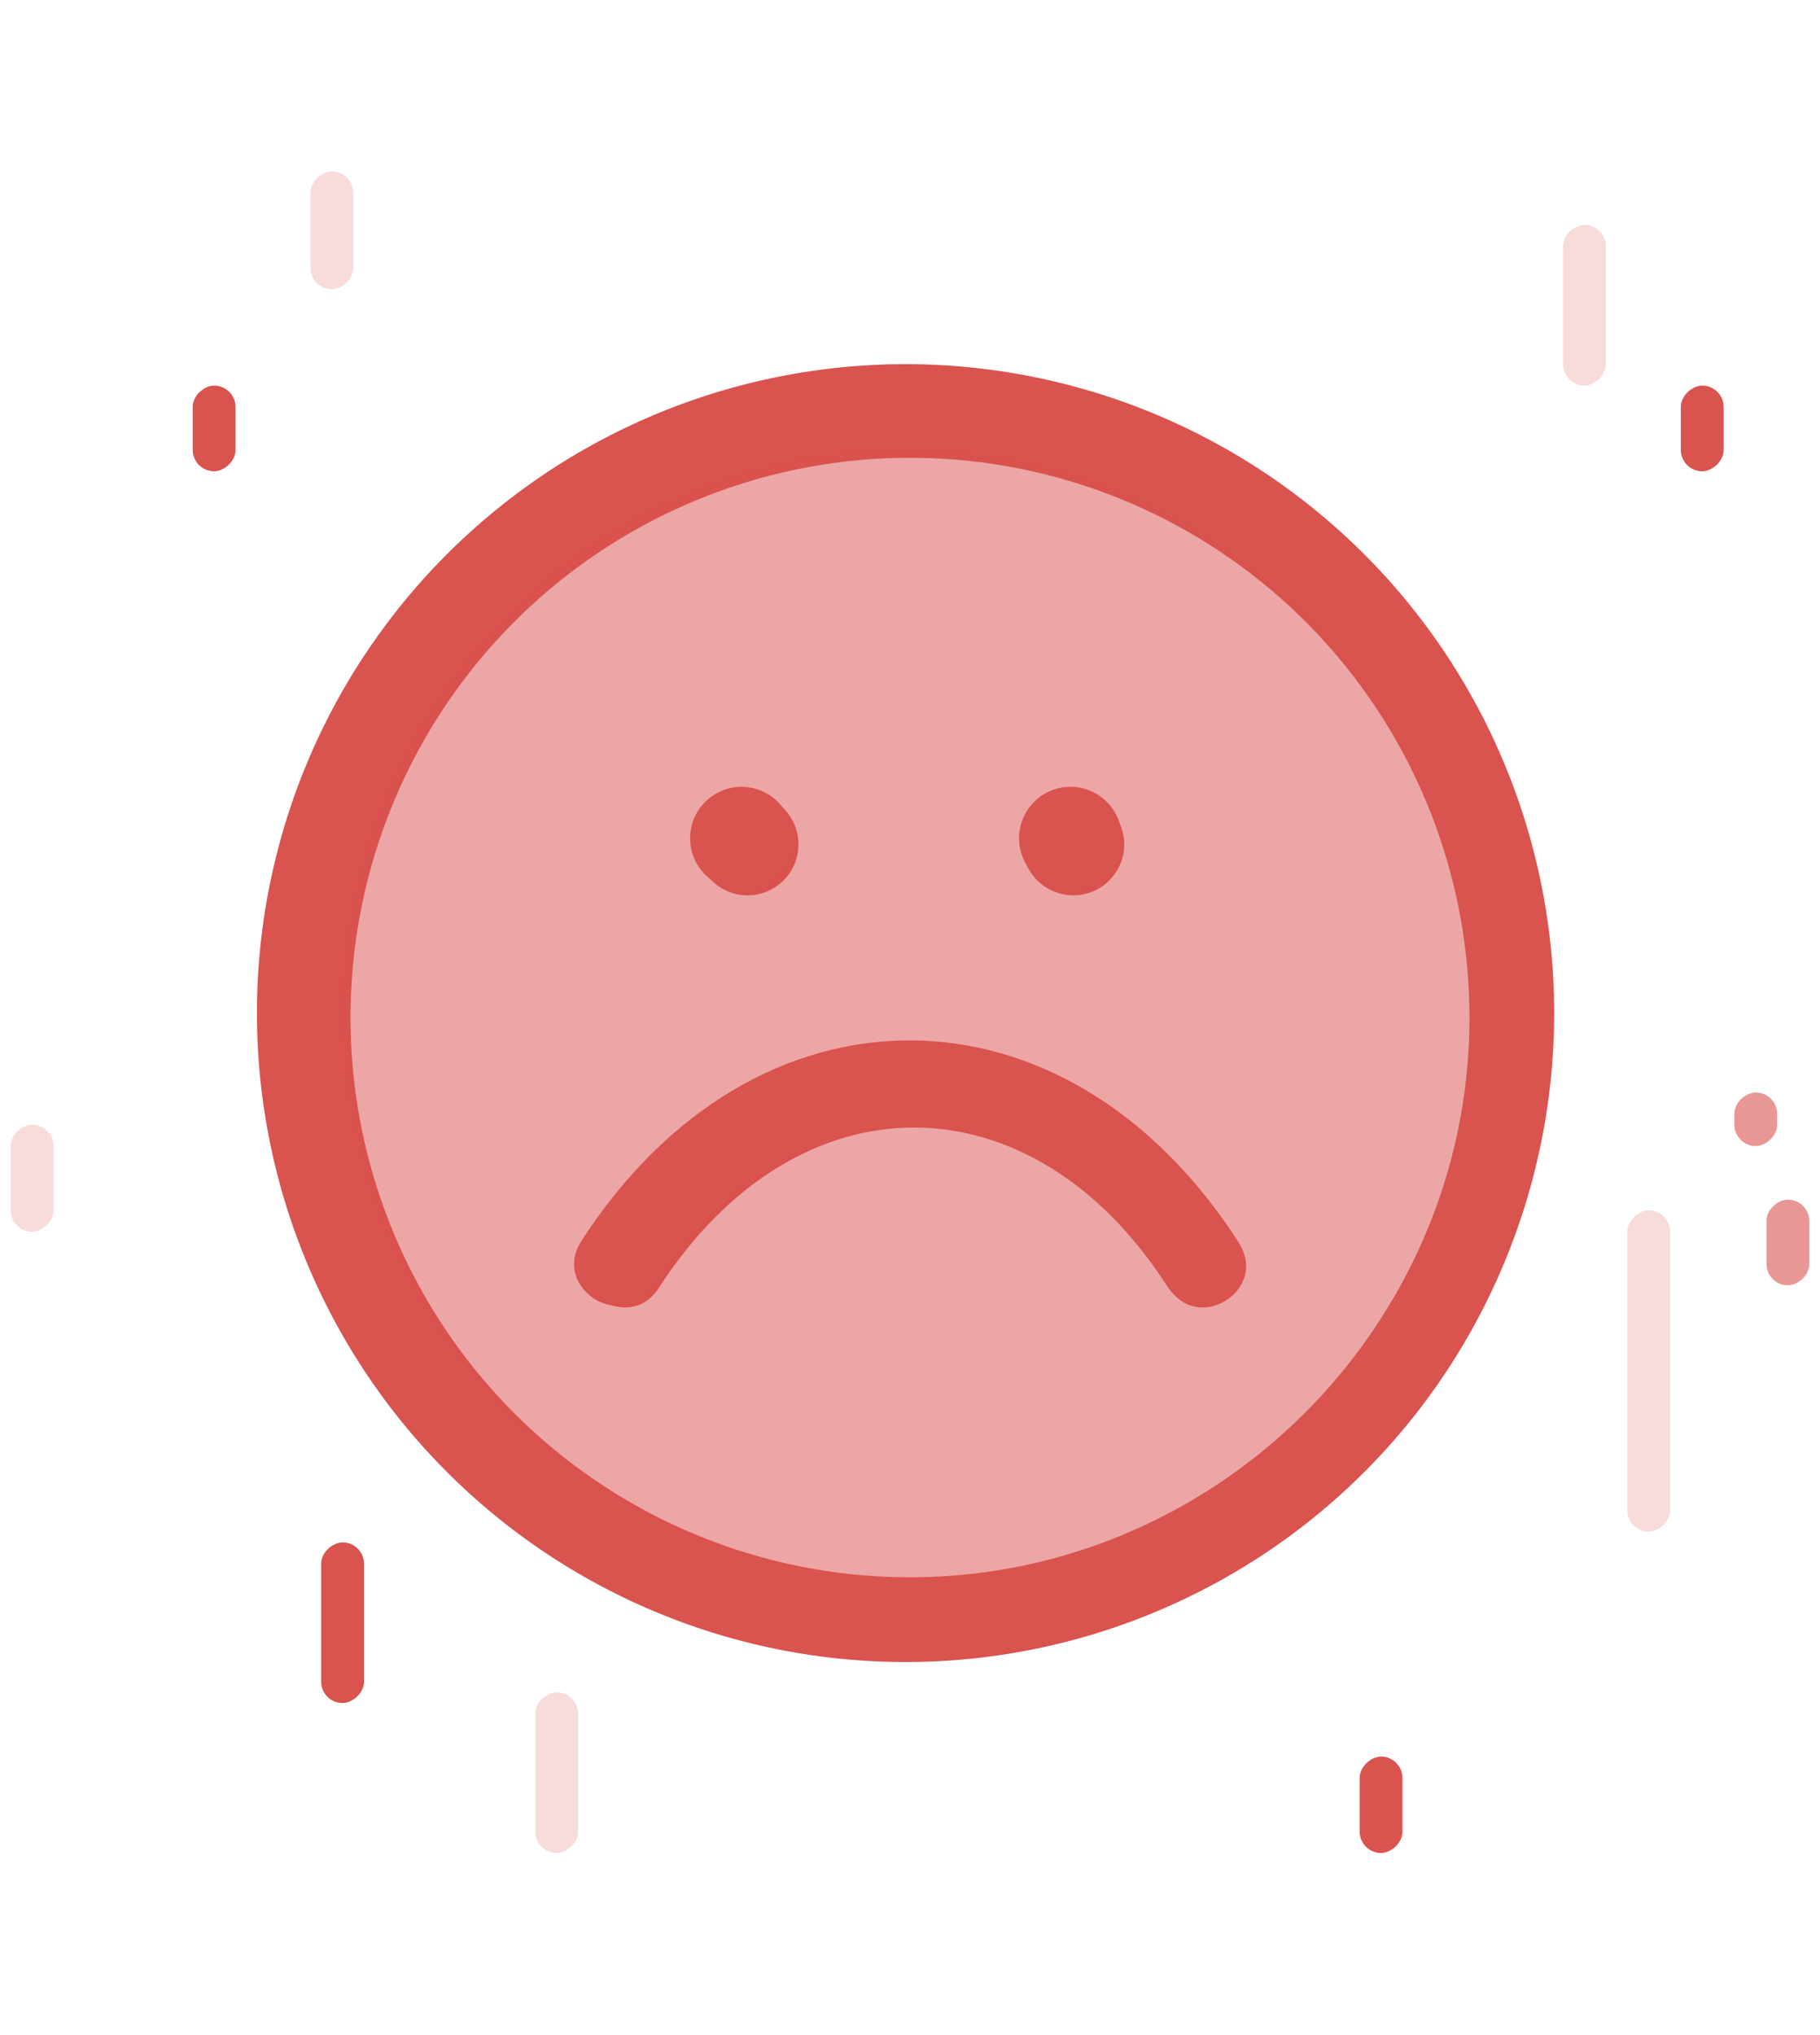 <svg xmlns="http://www.w3.org/2000/svg" xmlns:xlink="http://www.w3.org/1999/xlink" viewBox="0 0 170 190">
  <defs>
    <style>
      .cls-1 {
        clip-path: url(#clip-bad_face_selected);
      }

      .cls-2, .cls-3, .cls-4, .cls-5 {
        fill: #d9534f;
      }

      .cls-2 {
        opacity: 0.2;
      }

      .cls-3 {
        opacity: 0.6;
      }

      .cls-5 {
        opacity: 0.3;
      }

      .cls-6 {
        fill: #fff;
      }
    </style>
    <clipPath id="clip-bad_face_selected">
      <rect width="170" height="190"/>
    </clipPath>
  </defs>
  <g id="bad_face_selected" data-name="bad face selected" class="cls-1">
    <rect class="cls-6" width="170" height="190"/>
    <g id="Group_1" data-name="Group 1" transform="translate(-464.5 -468.5)">
      <rect id="Rectangle_61" data-name="Rectangle 61" class="cls-2" width="10" height="4" rx="2" transform="translate(469.5 573.5) rotate(90)"/>
      <rect id="Rectangle_67" data-name="Rectangle 67" class="cls-3" width="8" height="4" rx="2" transform="translate(633.5 580.5) rotate(90)"/>
      <rect id="Rectangle_70" data-name="Rectangle 70" class="cls-3" width="5" height="4" rx="2" transform="translate(630.5 570.5) rotate(90)"/>
      <rect id="Rectangle_71" data-name="Rectangle 71" class="cls-2" width="15" height="4" rx="2" transform="translate(518.5 626.5) rotate(90)"/>
      <rect id="Rectangle_68" data-name="Rectangle 68" class="cls-4" width="8" height="4" rx="2" transform="translate(625.5 504.5) rotate(90)"/>
      <rect id="Rectangle_69" data-name="Rectangle 69" class="cls-4" width="8" height="4" rx="2" transform="translate(486.5 504.5) rotate(90)"/>
      <rect id="Rectangle_62" data-name="Rectangle 62" class="cls-4" width="15" height="4" rx="2" transform="translate(498.5 612.5) rotate(90)"/>
      <rect id="Rectangle_66" data-name="Rectangle 66" class="cls-2" width="11" height="4" rx="2" transform="translate(497.5 484.5) rotate(90)"/>
      <rect id="Rectangle_63" data-name="Rectangle 63" class="cls-2" width="15" height="4" rx="2" transform="translate(614.5 489.5) rotate(90)"/>
      <rect id="Rectangle_64" data-name="Rectangle 64" class="cls-2" width="30" height="4" rx="2" transform="translate(620.5 581.5) rotate(90)"/>
      <rect id="Rectangle_65" data-name="Rectangle 65" class="cls-4" width="9" height="4" rx="2" transform="translate(595.5 632.5) rotate(90)"/>
      <g id="bad_face" data-name="bad face" transform="translate(420.085 434.673)">
        <ellipse id="Ellipse_3" data-name="Ellipse 3" class="cls-5" cx="56.919" cy="56.919" rx="56.919" ry="56.919" transform="translate(72.496 72.491)"/>
        <g id="smiley" transform="translate(69.415 68.827)">
          <path id="smile" class="cls-4" d="M68,15.742A52.258,52.258,0,1,0,120.258,68,52.255,52.255,0,0,0,68,15.742M68,8A60,60,0,1,1,8,68,60,60,0,0,1,68,8Z" transform="translate(-8 -8)"/>
          <circle id="Ellipse_1" data-name="Ellipse 1" class="cls-4" cx="4.755" cy="4.755" r="4.755" transform="translate(40.071 39.08)"/>
          <circle id="Ellipse_2" data-name="Ellipse 2" class="cls-4" cx="4.755" cy="4.755" r="4.755" transform="translate(70.499 39.08)"/>
          <path id="smile-2" data-name="smile" class="cls-4" d="M.677,6.009c-2.78-4.3,3.719-8.508,6.5-4.2,12.932,20,34.777,19.991,47.7,0,2.788-4.311,9.279-.092,6.5,4.2-15.995,24.741-44.732,24.7-60.7,0Z" transform="translate(91.396 87.074) rotate(180)"/>
        </g>
      </g>
      <g id="bad_face-2" data-name="bad face" transform="translate(419.085 433.673)">
        <circle id="Ellipse_3-2" data-name="Ellipse 3" class="cls-5" cx="57.474" cy="57.474" r="57.474" transform="translate(72.526 72.526)"/>
        <g id="smiley-2" data-name="smiley" transform="translate(69.415 68.827)">
          <path id="smile-3" data-name="smile" class="cls-4" d="M68.585,15.817a52.768,52.768,0,1,0,52.768,52.768A52.764,52.764,0,0,0,68.585,15.817m0-7.817A60.585,60.585,0,1,1,8,68.585,60.585,60.585,0,0,1,68.585,8Z" transform="translate(-8 -8)"/>
          <ellipse id="Ellipse_1-2" data-name="Ellipse 1" class="cls-4" cx="4.801" cy="4.801" rx="4.801" ry="4.801" transform="translate(40.461 39.461)"/>
          <ellipse id="Ellipse_2-2" data-name="Ellipse 2" class="cls-4" cx="4.801" cy="4.801" rx="4.801" ry="4.801" transform="translate(71.187 39.461)"/>
          <path id="smile-4" data-name="smile" class="cls-4" d="M.684,6.067C-2.123,1.725,4.439-2.523,7.249,1.823c13.058,20.2,35.116,20.186,48.166,0C58.23-2.53,64.784,1.73,61.98,6.067c-16.151,24.982-45.168,24.946-61.3,0Z" transform="translate(92.287 87.923) rotate(180)"/>
        </g>
      </g>
    </g>
  </g>
</svg>
